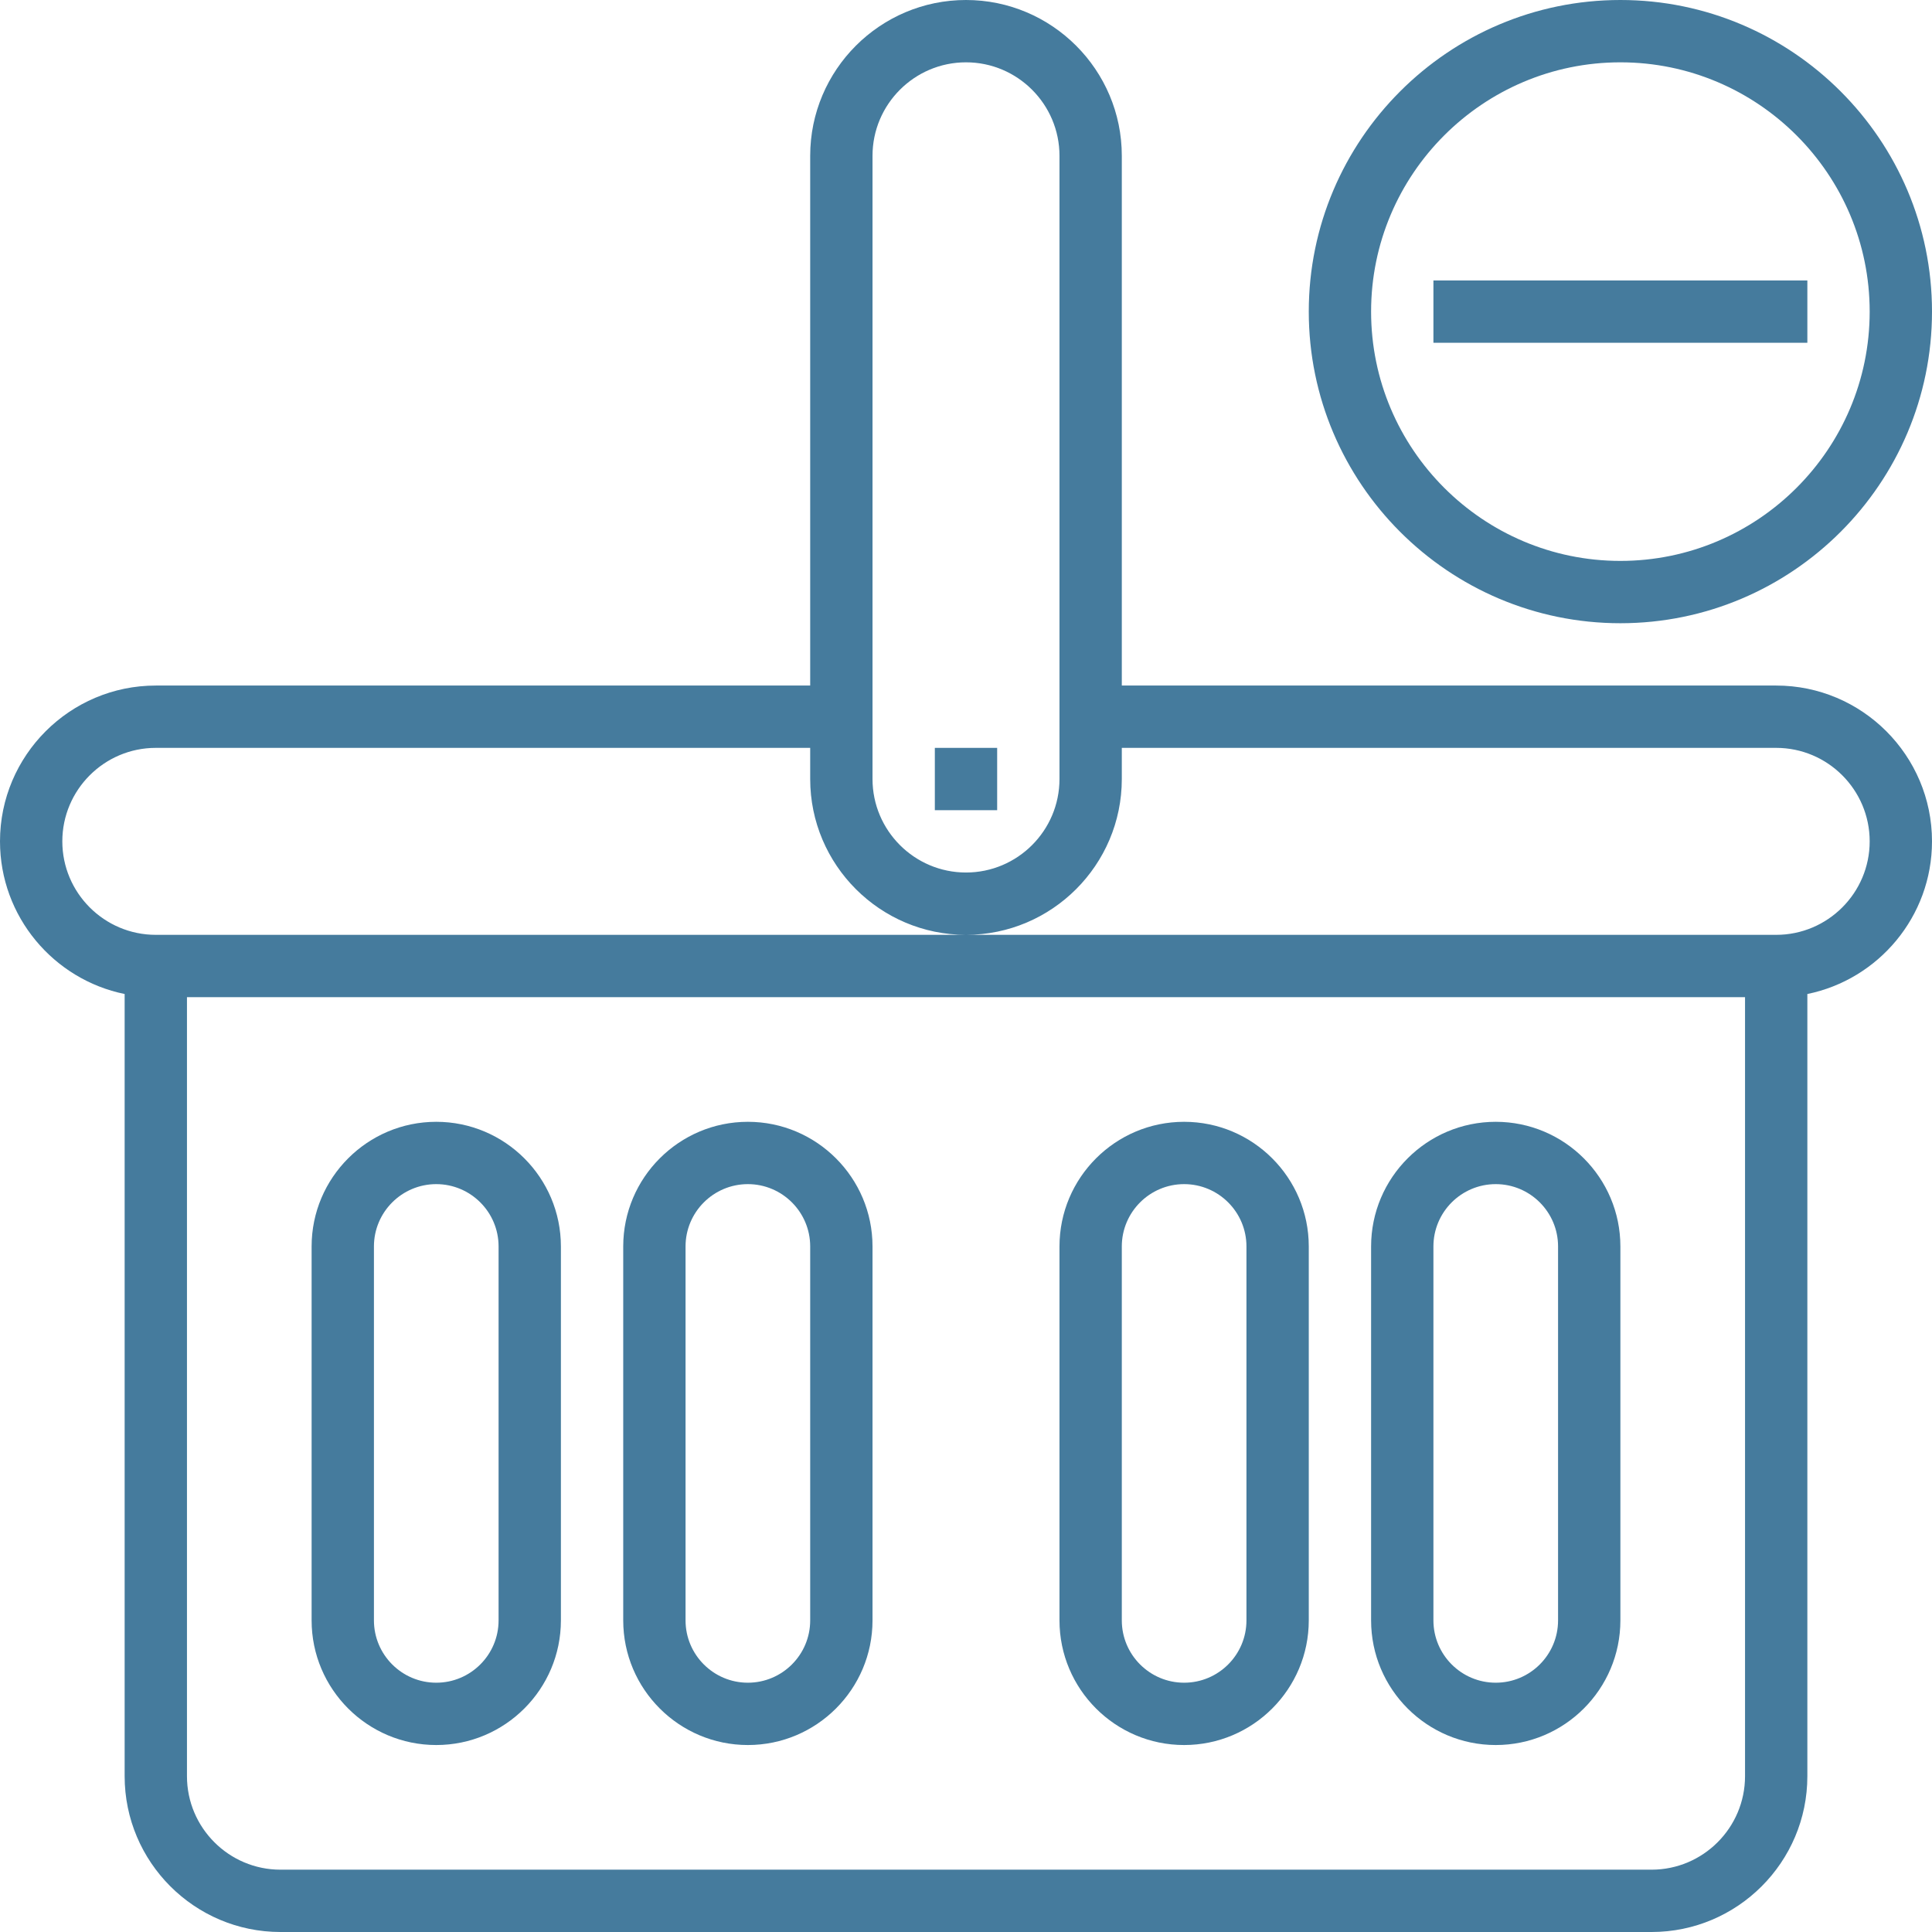 <?xml version="1.0"?>
<svg xmlns="http://www.w3.org/2000/svg" xmlns:xlink="http://www.w3.org/1999/xlink" xmlns:svgjs="http://svgjs.com/svgjs" version="1.1" width="120" height="120" x="0" y="0" viewBox="0 0 496 496" style="enable-background:new 0 0 512 512" xml:space="preserve" class=""><g transform="matrix(1,0,0,1,0,0)"><path xmlns="http://www.w3.org/2000/svg" d="m456 176h-168v-136c0-22.055-17.945-40-40-40s-40 17.945-40 40v136h-168c-22.055 0-40 17.945-40 40 0 19.312 13.77 35.473 32 39.191v200.809c0 22.055 17.945 40 40 40h352c22.055 0 40-17.945 40-40v-200.809c18.23-3.719 32-19.871 32-39.191 0-22.055-17.945-40-40-40zm-232-136c0-13.23 10.77-24 24-24s24 10.77 24 24v160c0 13.23-10.77 24-24 24s-24-10.77-24-24zm200 440h-352c-13.23 0-24-10.77-24-24v-200h400v200c0 13.23-10.77 24-24 24zm32-240h-416c-13.23 0-24-10.77-24-24s10.77-24 24-24h168v8c0 22.055 17.945 40 40 40s40-17.945 40-40v-8h168c13.23 0 24 10.77 24 24s-10.77 24-24 24zm0 0" fill="#457b9d" data-original="#000000" style="" class=""/><path xmlns="http://www.w3.org/2000/svg" d="m192 288c-17.648 0-32 14.352-32 32v96c0 17.648 14.352 32 32 32s32-14.352 32-32v-96c0-17.648-14.352-32-32-32zm16 128c0 8.824-7.176 16-16 16s-16-7.176-16-16v-96c0-8.824 7.176-16 16-16s16 7.176 16 16zm0 0" fill="#457b9d" data-original="#000000" style="" class=""/><path xmlns="http://www.w3.org/2000/svg" d="m112 288c-17.648 0-32 14.352-32 32v96c0 17.648 14.352 32 32 32s32-14.352 32-32v-96c0-17.648-14.352-32-32-32zm16 128c0 8.824-7.176 16-16 16s-16-7.176-16-16v-96c0-8.824 7.176-16 16-16s16 7.176 16 16zm0 0" fill="#457b9d" data-original="#000000" style="" class=""/><path xmlns="http://www.w3.org/2000/svg" d="m304 288c-17.648 0-32 14.352-32 32v96c0 17.648 14.352 32 32 32s32-14.352 32-32v-96c0-17.648-14.352-32-32-32zm16 128c0 8.824-7.176 16-16 16s-16-7.176-16-16v-96c0-8.824 7.176-16 16-16s16 7.176 16 16zm0 0" fill="#457b9d" data-original="#000000" style="" class=""/><path xmlns="http://www.w3.org/2000/svg" d="m384 288c-17.648 0-32 14.352-32 32v96c0 17.648 14.352 32 32 32s32-14.352 32-32v-96c0-17.648-14.352-32-32-32zm16 128c0 8.824-7.176 16-16 16s-16-7.176-16-16v-96c0-8.824 7.176-16 16-16s16 7.176 16 16zm0 0" fill="#457b9d" data-original="#000000" style="" class=""/><path xmlns="http://www.w3.org/2000/svg" d="m240 192h16v16h-16zm0 0" fill="#457b9d" data-original="#000000" style="" class=""/><path xmlns="http://www.w3.org/2000/svg" d="m416 160c44.113 0 80-35.887 80-80s-35.887-80-80-80-80 35.887-80 80 35.887 80 80 80zm0-144c35.289 0 64 28.711 64 64s-28.711 64-64 64-64-28.711-64-64 28.711-64 64-64zm0 0" fill="#457b9d" data-original="#000000" style="" class=""/><path xmlns="http://www.w3.org/2000/svg" d="m368 72h96v16h-96zm0 0" fill="#457b9d" data-original="#000000" style="" class=""/></g></svg>
